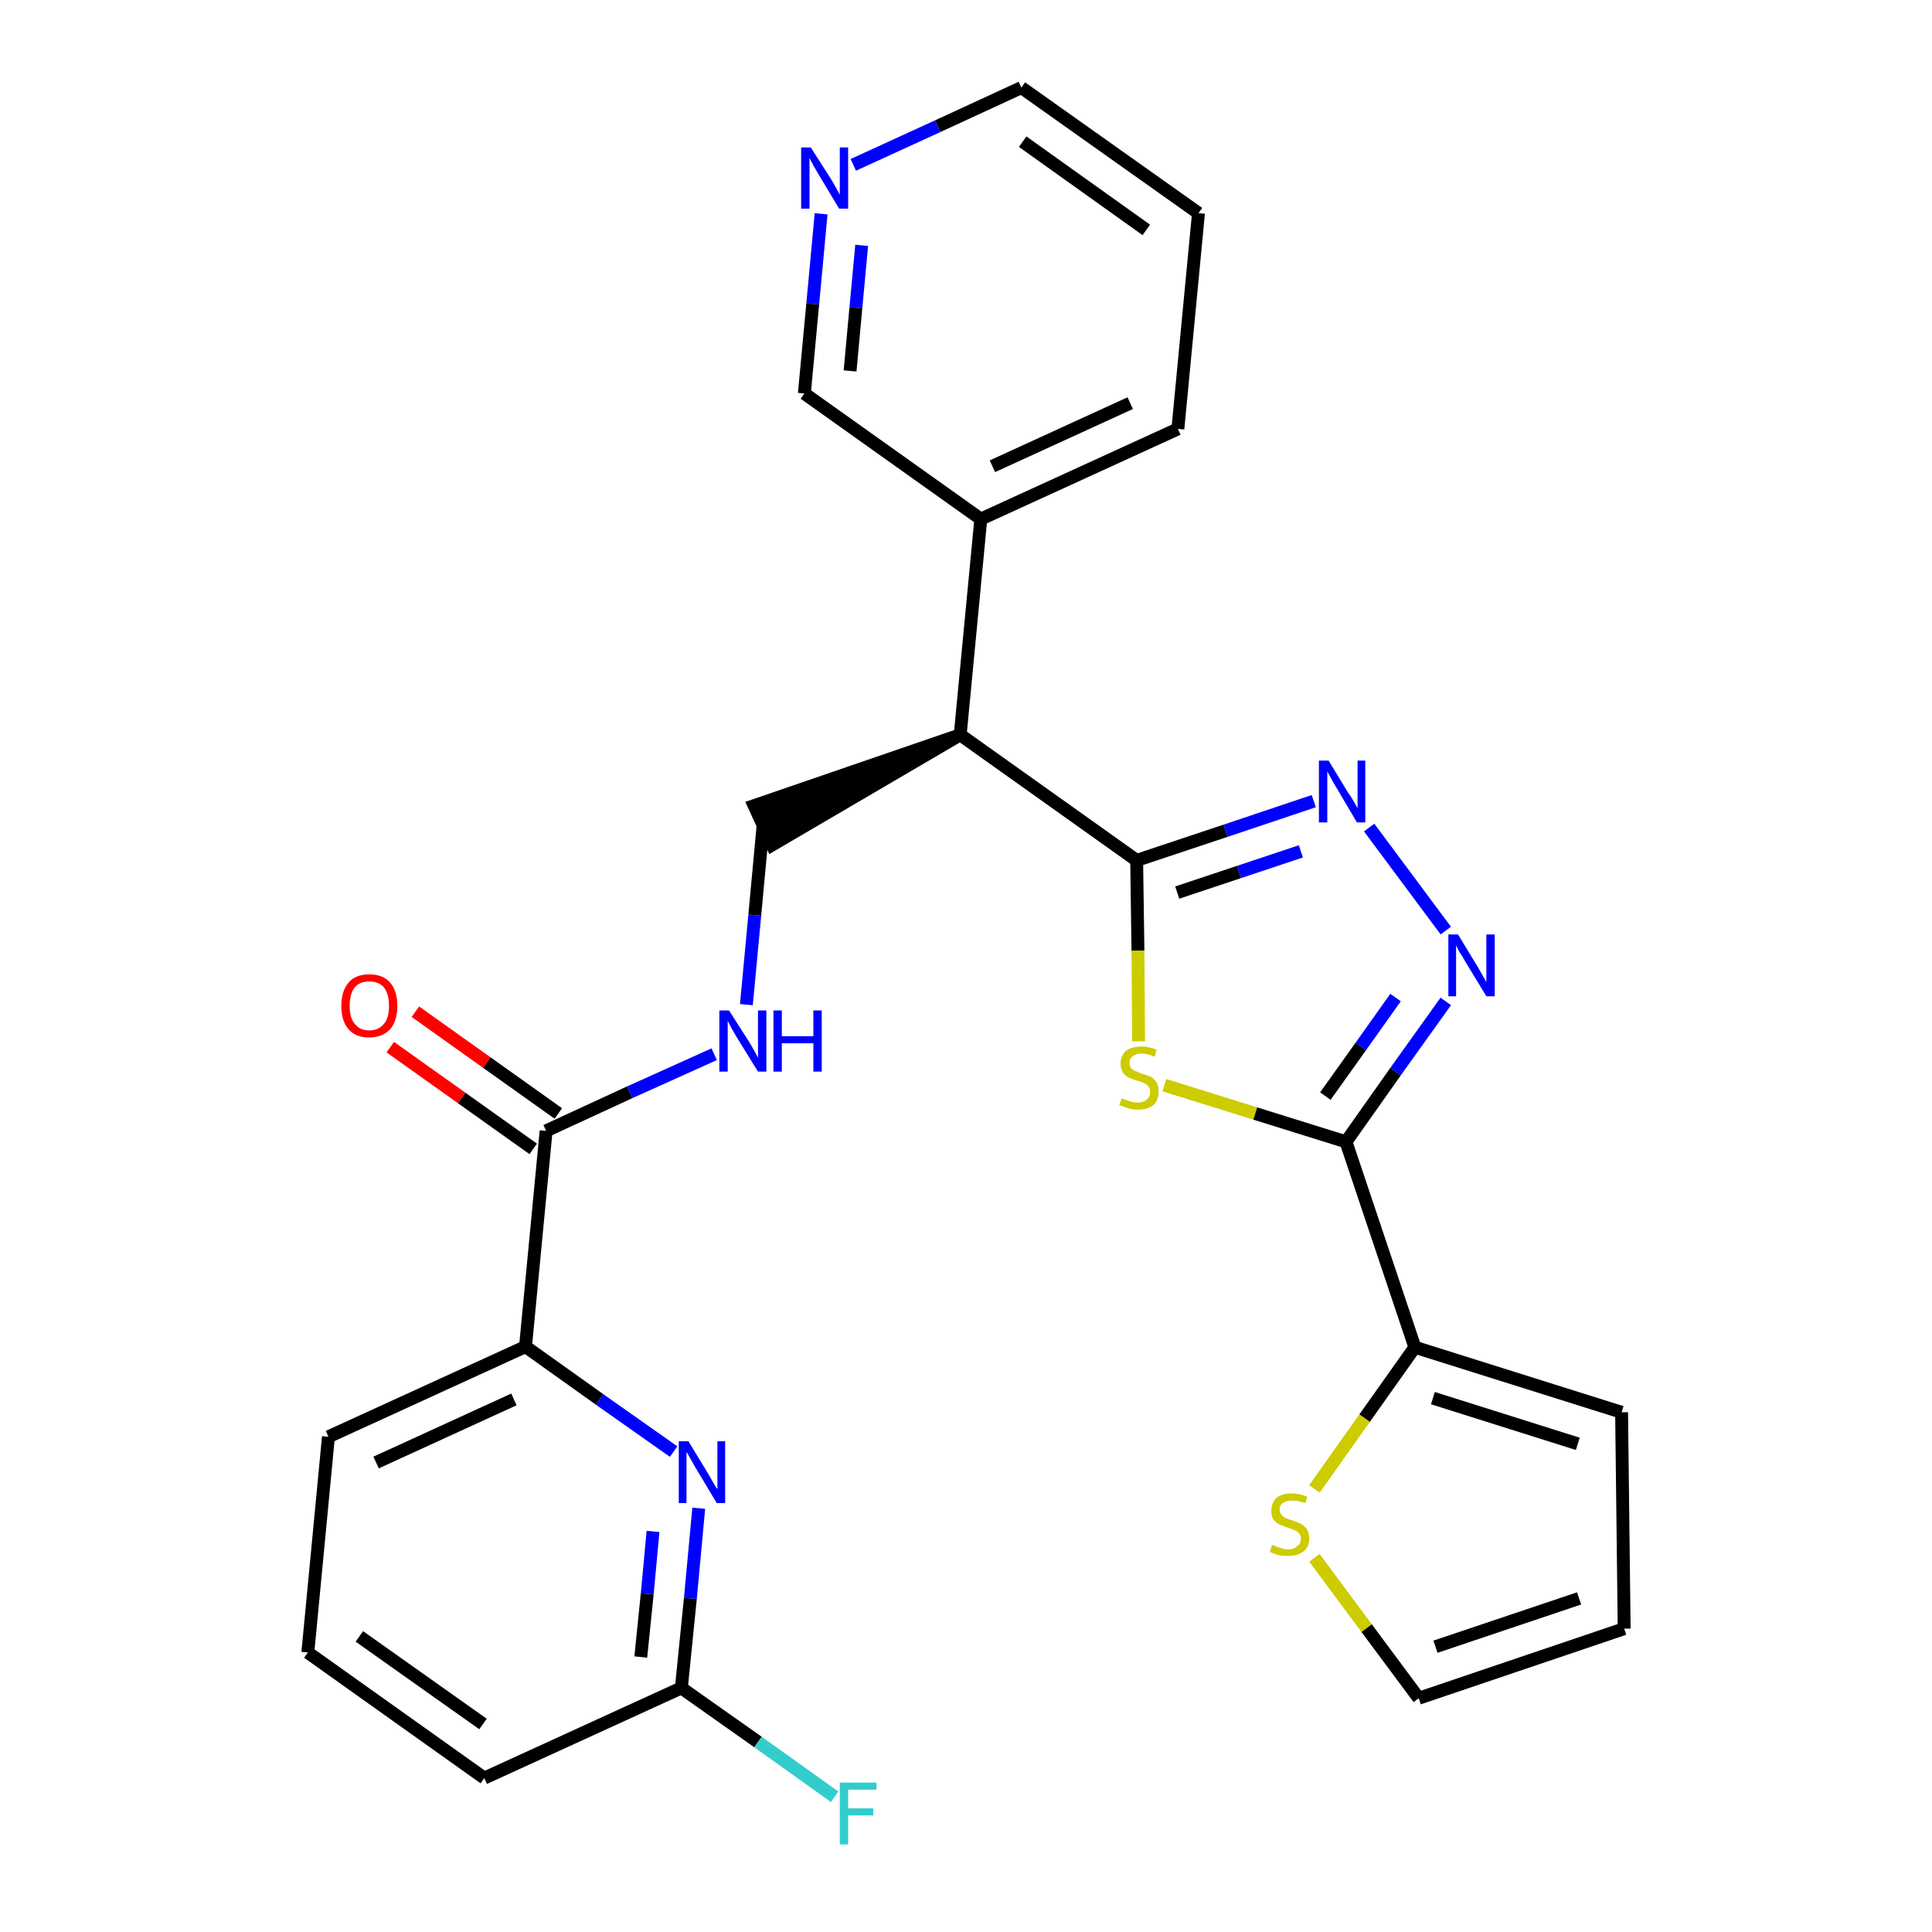 <?xml version='1.0' encoding='iso-8859-1'?>
<svg version='1.1' baseProfile='full'
              xmlns='http://www.w3.org/2000/svg'
                      xmlns:rdkit='http://www.rdkit.org/xml'
                      xmlns:xlink='http://www.w3.org/1999/xlink'
                  xml:space='preserve'
width='300px' height='300px' viewBox='0 0 300 300'>
<!-- END OF HEADER -->
<path class='bond-0 atom-0 atom-1' d='M 60.6,162.6 L 71.7,170.5' style='fill:none;fill-rule:evenodd;stroke:#FF0000;stroke-width:2.0px;stroke-linecap:butt;stroke-linejoin:miter;stroke-opacity:1' />
<path class='bond-0 atom-0 atom-1' d='M 71.7,170.5 L 82.8,178.4' style='fill:none;fill-rule:evenodd;stroke:#000000;stroke-width:2.0px;stroke-linecap:butt;stroke-linejoin:miter;stroke-opacity:1' />
<path class='bond-0 atom-0 atom-1' d='M 64.5,157.1 L 75.6,165.0' style='fill:none;fill-rule:evenodd;stroke:#FF0000;stroke-width:2.0px;stroke-linecap:butt;stroke-linejoin:miter;stroke-opacity:1' />
<path class='bond-0 atom-0 atom-1' d='M 75.6,165.0 L 86.7,172.9' style='fill:none;fill-rule:evenodd;stroke:#000000;stroke-width:2.0px;stroke-linecap:butt;stroke-linejoin:miter;stroke-opacity:1' />
<path class='bond-1 atom-1 atom-2' d='M 84.8,175.6 L 97.8,169.6' style='fill:none;fill-rule:evenodd;stroke:#000000;stroke-width:2.0px;stroke-linecap:butt;stroke-linejoin:miter;stroke-opacity:1' />
<path class='bond-1 atom-1 atom-2' d='M 97.8,169.6 L 110.9,163.7' style='fill:none;fill-rule:evenodd;stroke:#0000FF;stroke-width:2.0px;stroke-linecap:butt;stroke-linejoin:miter;stroke-opacity:1' />
<path class='bond-20 atom-1 atom-21' d='M 84.8,175.6 L 81.6,209.1' style='fill:none;fill-rule:evenodd;stroke:#000000;stroke-width:2.0px;stroke-linecap:butt;stroke-linejoin:miter;stroke-opacity:1' />
<path class='bond-2 atom-2 atom-3' d='M 115.9,156.0 L 117.2,142.1' style='fill:none;fill-rule:evenodd;stroke:#0000FF;stroke-width:2.0px;stroke-linecap:butt;stroke-linejoin:miter;stroke-opacity:1' />
<path class='bond-2 atom-2 atom-3' d='M 117.2,142.1 L 118.5,128.1' style='fill:none;fill-rule:evenodd;stroke:#000000;stroke-width:2.0px;stroke-linecap:butt;stroke-linejoin:miter;stroke-opacity:1' />
<path class='bond-3 atom-4 atom-3' d='M 149.1,114.1 L 117.1,125.1 L 119.9,131.2 Z' style='fill:#000000;fill-rule:evenodd;fill-opacity:1;stroke:#000000;stroke-width:2.0px;stroke-linecap:butt;stroke-linejoin:miter;stroke-opacity:1;' />
<path class='bond-4 atom-4 atom-5' d='M 149.1,114.1 L 152.3,80.6' style='fill:none;fill-rule:evenodd;stroke:#000000;stroke-width:2.0px;stroke-linecap:butt;stroke-linejoin:miter;stroke-opacity:1' />
<path class='bond-10 atom-4 atom-11' d='M 149.1,114.1 L 176.5,133.6' style='fill:none;fill-rule:evenodd;stroke:#000000;stroke-width:2.0px;stroke-linecap:butt;stroke-linejoin:miter;stroke-opacity:1' />
<path class='bond-5 atom-5 atom-6' d='M 152.3,80.6 L 182.9,66.6' style='fill:none;fill-rule:evenodd;stroke:#000000;stroke-width:2.0px;stroke-linecap:butt;stroke-linejoin:miter;stroke-opacity:1' />
<path class='bond-5 atom-5 atom-6' d='M 154.1,72.4 L 175.5,62.6' style='fill:none;fill-rule:evenodd;stroke:#000000;stroke-width:2.0px;stroke-linecap:butt;stroke-linejoin:miter;stroke-opacity:1' />
<path class='bond-27 atom-10 atom-5' d='M 124.9,61.1 L 152.3,80.6' style='fill:none;fill-rule:evenodd;stroke:#000000;stroke-width:2.0px;stroke-linecap:butt;stroke-linejoin:miter;stroke-opacity:1' />
<path class='bond-6 atom-6 atom-7' d='M 182.9,66.6 L 186.1,33.1' style='fill:none;fill-rule:evenodd;stroke:#000000;stroke-width:2.0px;stroke-linecap:butt;stroke-linejoin:miter;stroke-opacity:1' />
<path class='bond-7 atom-7 atom-8' d='M 186.1,33.1 L 158.6,13.6' style='fill:none;fill-rule:evenodd;stroke:#000000;stroke-width:2.0px;stroke-linecap:butt;stroke-linejoin:miter;stroke-opacity:1' />
<path class='bond-7 atom-7 atom-8' d='M 178.0,35.7 L 158.8,22.0' style='fill:none;fill-rule:evenodd;stroke:#000000;stroke-width:2.0px;stroke-linecap:butt;stroke-linejoin:miter;stroke-opacity:1' />
<path class='bond-8 atom-8 atom-9' d='M 158.6,13.6 L 145.6,19.6' style='fill:none;fill-rule:evenodd;stroke:#000000;stroke-width:2.0px;stroke-linecap:butt;stroke-linejoin:miter;stroke-opacity:1' />
<path class='bond-8 atom-8 atom-9' d='M 145.6,19.6 L 132.5,25.6' style='fill:none;fill-rule:evenodd;stroke:#0000FF;stroke-width:2.0px;stroke-linecap:butt;stroke-linejoin:miter;stroke-opacity:1' />
<path class='bond-9 atom-9 atom-10' d='M 127.5,33.2 L 126.2,47.2' style='fill:none;fill-rule:evenodd;stroke:#0000FF;stroke-width:2.0px;stroke-linecap:butt;stroke-linejoin:miter;stroke-opacity:1' />
<path class='bond-9 atom-9 atom-10' d='M 126.2,47.2 L 124.9,61.1' style='fill:none;fill-rule:evenodd;stroke:#000000;stroke-width:2.0px;stroke-linecap:butt;stroke-linejoin:miter;stroke-opacity:1' />
<path class='bond-9 atom-9 atom-10' d='M 133.8,38.1 L 132.9,47.8' style='fill:none;fill-rule:evenodd;stroke:#0000FF;stroke-width:2.0px;stroke-linecap:butt;stroke-linejoin:miter;stroke-opacity:1' />
<path class='bond-9 atom-9 atom-10' d='M 132.9,47.8 L 132.0,57.6' style='fill:none;fill-rule:evenodd;stroke:#000000;stroke-width:2.0px;stroke-linecap:butt;stroke-linejoin:miter;stroke-opacity:1' />
<path class='bond-11 atom-11 atom-12' d='M 176.5,133.6 L 190.3,129.0' style='fill:none;fill-rule:evenodd;stroke:#000000;stroke-width:2.0px;stroke-linecap:butt;stroke-linejoin:miter;stroke-opacity:1' />
<path class='bond-11 atom-11 atom-12' d='M 190.3,129.0 L 204.0,124.4' style='fill:none;fill-rule:evenodd;stroke:#0000FF;stroke-width:2.0px;stroke-linecap:butt;stroke-linejoin:miter;stroke-opacity:1' />
<path class='bond-11 atom-11 atom-12' d='M 182.8,138.6 L 192.4,135.4' style='fill:none;fill-rule:evenodd;stroke:#000000;stroke-width:2.0px;stroke-linecap:butt;stroke-linejoin:miter;stroke-opacity:1' />
<path class='bond-11 atom-11 atom-12' d='M 192.4,135.4 L 202.0,132.2' style='fill:none;fill-rule:evenodd;stroke:#0000FF;stroke-width:2.0px;stroke-linecap:butt;stroke-linejoin:miter;stroke-opacity:1' />
<path class='bond-28 atom-20 atom-11' d='M 176.8,161.7 L 176.7,147.6' style='fill:none;fill-rule:evenodd;stroke:#CCCC00;stroke-width:2.0px;stroke-linecap:butt;stroke-linejoin:miter;stroke-opacity:1' />
<path class='bond-28 atom-20 atom-11' d='M 176.7,147.6 L 176.5,133.6' style='fill:none;fill-rule:evenodd;stroke:#000000;stroke-width:2.0px;stroke-linecap:butt;stroke-linejoin:miter;stroke-opacity:1' />
<path class='bond-12 atom-12 atom-13' d='M 212.6,128.5 L 224.5,144.5' style='fill:none;fill-rule:evenodd;stroke:#0000FF;stroke-width:2.0px;stroke-linecap:butt;stroke-linejoin:miter;stroke-opacity:1' />
<path class='bond-13 atom-13 atom-14' d='M 224.5,155.5 L 216.7,166.4' style='fill:none;fill-rule:evenodd;stroke:#0000FF;stroke-width:2.0px;stroke-linecap:butt;stroke-linejoin:miter;stroke-opacity:1' />
<path class='bond-13 atom-13 atom-14' d='M 216.7,166.4 L 209.0,177.3' style='fill:none;fill-rule:evenodd;stroke:#000000;stroke-width:2.0px;stroke-linecap:butt;stroke-linejoin:miter;stroke-opacity:1' />
<path class='bond-13 atom-13 atom-14' d='M 216.7,154.9 L 211.3,162.5' style='fill:none;fill-rule:evenodd;stroke:#0000FF;stroke-width:2.0px;stroke-linecap:butt;stroke-linejoin:miter;stroke-opacity:1' />
<path class='bond-13 atom-13 atom-14' d='M 211.3,162.5 L 205.8,170.2' style='fill:none;fill-rule:evenodd;stroke:#000000;stroke-width:2.0px;stroke-linecap:butt;stroke-linejoin:miter;stroke-opacity:1' />
<path class='bond-14 atom-14 atom-15' d='M 209.0,177.3 L 219.7,209.2' style='fill:none;fill-rule:evenodd;stroke:#000000;stroke-width:2.0px;stroke-linecap:butt;stroke-linejoin:miter;stroke-opacity:1' />
<path class='bond-19 atom-14 atom-20' d='M 209.0,177.3 L 194.9,172.9' style='fill:none;fill-rule:evenodd;stroke:#000000;stroke-width:2.0px;stroke-linecap:butt;stroke-linejoin:miter;stroke-opacity:1' />
<path class='bond-19 atom-14 atom-20' d='M 194.9,172.9 L 180.8,168.5' style='fill:none;fill-rule:evenodd;stroke:#CCCC00;stroke-width:2.0px;stroke-linecap:butt;stroke-linejoin:miter;stroke-opacity:1' />
<path class='bond-15 atom-15 atom-16' d='M 219.7,209.2 L 251.8,219.3' style='fill:none;fill-rule:evenodd;stroke:#000000;stroke-width:2.0px;stroke-linecap:butt;stroke-linejoin:miter;stroke-opacity:1' />
<path class='bond-15 atom-15 atom-16' d='M 222.5,217.1 L 245.0,224.2' style='fill:none;fill-rule:evenodd;stroke:#000000;stroke-width:2.0px;stroke-linecap:butt;stroke-linejoin:miter;stroke-opacity:1' />
<path class='bond-30 atom-19 atom-15' d='M 204.1,231.2 L 211.9,220.2' style='fill:none;fill-rule:evenodd;stroke:#CCCC00;stroke-width:2.0px;stroke-linecap:butt;stroke-linejoin:miter;stroke-opacity:1' />
<path class='bond-30 atom-19 atom-15' d='M 211.9,220.2 L 219.7,209.2' style='fill:none;fill-rule:evenodd;stroke:#000000;stroke-width:2.0px;stroke-linecap:butt;stroke-linejoin:miter;stroke-opacity:1' />
<path class='bond-16 atom-16 atom-17' d='M 251.8,219.3 L 252.2,252.9' style='fill:none;fill-rule:evenodd;stroke:#000000;stroke-width:2.0px;stroke-linecap:butt;stroke-linejoin:miter;stroke-opacity:1' />
<path class='bond-17 atom-17 atom-18' d='M 252.2,252.9 L 220.3,263.7' style='fill:none;fill-rule:evenodd;stroke:#000000;stroke-width:2.0px;stroke-linecap:butt;stroke-linejoin:miter;stroke-opacity:1' />
<path class='bond-17 atom-17 atom-18' d='M 245.2,248.2 L 222.9,255.7' style='fill:none;fill-rule:evenodd;stroke:#000000;stroke-width:2.0px;stroke-linecap:butt;stroke-linejoin:miter;stroke-opacity:1' />
<path class='bond-18 atom-18 atom-19' d='M 220.3,263.7 L 212.2,252.8' style='fill:none;fill-rule:evenodd;stroke:#000000;stroke-width:2.0px;stroke-linecap:butt;stroke-linejoin:miter;stroke-opacity:1' />
<path class='bond-18 atom-18 atom-19' d='M 212.2,252.8 L 204.1,241.9' style='fill:none;fill-rule:evenodd;stroke:#CCCC00;stroke-width:2.0px;stroke-linecap:butt;stroke-linejoin:miter;stroke-opacity:1' />
<path class='bond-21 atom-21 atom-22' d='M 81.6,209.1 L 51.0,223.1' style='fill:none;fill-rule:evenodd;stroke:#000000;stroke-width:2.0px;stroke-linecap:butt;stroke-linejoin:miter;stroke-opacity:1' />
<path class='bond-21 atom-21 atom-22' d='M 79.8,217.3 L 58.4,227.1' style='fill:none;fill-rule:evenodd;stroke:#000000;stroke-width:2.0px;stroke-linecap:butt;stroke-linejoin:miter;stroke-opacity:1' />
<path class='bond-29 atom-27 atom-21' d='M 104.6,225.4 L 93.1,217.3' style='fill:none;fill-rule:evenodd;stroke:#0000FF;stroke-width:2.0px;stroke-linecap:butt;stroke-linejoin:miter;stroke-opacity:1' />
<path class='bond-29 atom-27 atom-21' d='M 93.1,217.3 L 81.6,209.1' style='fill:none;fill-rule:evenodd;stroke:#000000;stroke-width:2.0px;stroke-linecap:butt;stroke-linejoin:miter;stroke-opacity:1' />
<path class='bond-22 atom-22 atom-23' d='M 51.0,223.1 L 47.8,256.6' style='fill:none;fill-rule:evenodd;stroke:#000000;stroke-width:2.0px;stroke-linecap:butt;stroke-linejoin:miter;stroke-opacity:1' />
<path class='bond-23 atom-23 atom-24' d='M 47.8,256.6 L 75.2,276.1' style='fill:none;fill-rule:evenodd;stroke:#000000;stroke-width:2.0px;stroke-linecap:butt;stroke-linejoin:miter;stroke-opacity:1' />
<path class='bond-23 atom-23 atom-24' d='M 55.8,254.1 L 75.0,267.7' style='fill:none;fill-rule:evenodd;stroke:#000000;stroke-width:2.0px;stroke-linecap:butt;stroke-linejoin:miter;stroke-opacity:1' />
<path class='bond-24 atom-24 atom-25' d='M 75.2,276.1 L 105.8,262.1' style='fill:none;fill-rule:evenodd;stroke:#000000;stroke-width:2.0px;stroke-linecap:butt;stroke-linejoin:miter;stroke-opacity:1' />
<path class='bond-25 atom-25 atom-26' d='M 105.8,262.1 L 117.7,270.5' style='fill:none;fill-rule:evenodd;stroke:#000000;stroke-width:2.0px;stroke-linecap:butt;stroke-linejoin:miter;stroke-opacity:1' />
<path class='bond-25 atom-25 atom-26' d='M 117.7,270.5 L 129.6,279.0' style='fill:none;fill-rule:evenodd;stroke:#33CCCC;stroke-width:2.0px;stroke-linecap:butt;stroke-linejoin:miter;stroke-opacity:1' />
<path class='bond-26 atom-25 atom-27' d='M 105.8,262.1 L 107.2,248.2' style='fill:none;fill-rule:evenodd;stroke:#000000;stroke-width:2.0px;stroke-linecap:butt;stroke-linejoin:miter;stroke-opacity:1' />
<path class='bond-26 atom-25 atom-27' d='M 107.2,248.2 L 108.5,234.2' style='fill:none;fill-rule:evenodd;stroke:#0000FF;stroke-width:2.0px;stroke-linecap:butt;stroke-linejoin:miter;stroke-opacity:1' />
<path class='bond-26 atom-25 atom-27' d='M 99.5,257.3 L 100.5,247.5' style='fill:none;fill-rule:evenodd;stroke:#000000;stroke-width:2.0px;stroke-linecap:butt;stroke-linejoin:miter;stroke-opacity:1' />
<path class='bond-26 atom-25 atom-27' d='M 100.5,247.5 L 101.4,237.8' style='fill:none;fill-rule:evenodd;stroke:#0000FF;stroke-width:2.0px;stroke-linecap:butt;stroke-linejoin:miter;stroke-opacity:1' />
<path  class='atom-0' d='M 53.0 156.2
Q 53.0 153.9, 54.1 152.6
Q 55.2 151.3, 57.3 151.3
Q 59.5 151.3, 60.6 152.6
Q 61.7 153.9, 61.7 156.2
Q 61.7 158.5, 60.6 159.8
Q 59.4 161.1, 57.3 161.1
Q 55.2 161.1, 54.1 159.8
Q 53.0 158.5, 53.0 156.2
M 57.3 160.0
Q 58.8 160.0, 59.6 159.0
Q 60.4 158.1, 60.4 156.2
Q 60.4 154.3, 59.6 153.3
Q 58.8 152.4, 57.3 152.4
Q 55.9 152.4, 55.1 153.3
Q 54.3 154.3, 54.3 156.2
Q 54.3 158.1, 55.1 159.0
Q 55.9 160.0, 57.3 160.0
' fill='#FF0000'/>
<path  class='atom-2' d='M 113.2 156.9
L 116.4 161.9
Q 116.7 162.4, 117.2 163.3
Q 117.7 164.2, 117.7 164.3
L 117.7 156.9
L 119.0 156.9
L 119.0 166.4
L 117.7 166.4
L 114.3 160.9
Q 113.9 160.2, 113.5 159.5
Q 113.1 158.7, 113.0 158.5
L 113.0 166.4
L 111.7 166.4
L 111.7 156.9
L 113.2 156.9
' fill='#0000FF'/>
<path  class='atom-2' d='M 120.1 156.9
L 121.4 156.9
L 121.4 160.9
L 126.3 160.9
L 126.3 156.9
L 127.6 156.9
L 127.6 166.4
L 126.3 166.4
L 126.3 162.0
L 121.4 162.0
L 121.4 166.4
L 120.1 166.4
L 120.1 156.9
' fill='#0000FF'/>
<path  class='atom-9' d='M 125.9 22.9
L 129.1 27.9
Q 129.4 28.4, 129.9 29.3
Q 130.4 30.2, 130.4 30.3
L 130.4 22.9
L 131.7 22.9
L 131.7 32.4
L 130.3 32.4
L 127.0 26.9
Q 126.6 26.2, 126.2 25.5
Q 125.8 24.8, 125.7 24.5
L 125.7 32.4
L 124.4 32.4
L 124.4 22.9
L 125.9 22.9
' fill='#0000FF'/>
<path  class='atom-12' d='M 206.3 118.1
L 209.4 123.2
Q 209.8 123.7, 210.3 124.6
Q 210.8 125.5, 210.8 125.5
L 210.8 118.1
L 212.0 118.1
L 212.0 127.7
L 210.7 127.7
L 207.4 122.1
Q 207.0 121.5, 206.6 120.7
Q 206.2 120.0, 206.1 119.8
L 206.1 127.7
L 204.8 127.7
L 204.8 118.1
L 206.3 118.1
' fill='#0000FF'/>
<path  class='atom-13' d='M 226.4 145.1
L 229.5 150.2
Q 229.8 150.7, 230.3 151.6
Q 230.8 152.5, 230.8 152.5
L 230.8 145.1
L 232.1 145.1
L 232.1 154.7
L 230.8 154.7
L 227.4 149.1
Q 227.1 148.5, 226.6 147.8
Q 226.2 147.0, 226.1 146.8
L 226.1 154.7
L 224.9 154.7
L 224.9 145.1
L 226.4 145.1
' fill='#0000FF'/>
<path  class='atom-19' d='M 197.5 239.9
Q 197.6 239.9, 198.1 240.1
Q 198.5 240.3, 199.0 240.4
Q 199.5 240.6, 200.0 240.6
Q 200.9 240.6, 201.4 240.1
Q 202.0 239.7, 202.0 238.9
Q 202.0 238.4, 201.7 238.1
Q 201.4 237.7, 201.0 237.6
Q 200.6 237.4, 199.9 237.2
Q 199.1 236.9, 198.6 236.7
Q 198.1 236.4, 197.7 235.9
Q 197.4 235.4, 197.4 234.6
Q 197.4 233.4, 198.2 232.6
Q 199.0 231.9, 200.6 231.9
Q 201.7 231.9, 203.0 232.4
L 202.7 233.4
Q 201.5 233.0, 200.7 233.0
Q 199.7 233.0, 199.2 233.4
Q 198.7 233.7, 198.7 234.4
Q 198.7 234.9, 199.0 235.2
Q 199.2 235.5, 199.6 235.7
Q 200.0 235.9, 200.7 236.1
Q 201.5 236.4, 202.0 236.6
Q 202.5 236.9, 202.9 237.4
Q 203.3 238.0, 203.3 238.9
Q 203.3 240.2, 202.4 240.9
Q 201.5 241.6, 200.1 241.6
Q 199.2 241.6, 198.6 241.5
Q 197.9 241.3, 197.2 241.0
L 197.5 239.9
' fill='#CCCC00'/>
<path  class='atom-20' d='M 174.2 170.5
Q 174.3 170.6, 174.8 170.8
Q 175.2 170.9, 175.7 171.1
Q 176.2 171.2, 176.7 171.2
Q 177.6 171.2, 178.1 170.7
Q 178.6 170.3, 178.6 169.5
Q 178.6 169.0, 178.3 168.7
Q 178.1 168.4, 177.7 168.2
Q 177.3 168.0, 176.6 167.8
Q 175.8 167.6, 175.2 167.3
Q 174.8 167.1, 174.4 166.6
Q 174.0 166.0, 174.0 165.2
Q 174.0 164.0, 174.8 163.2
Q 175.7 162.5, 177.3 162.5
Q 178.4 162.5, 179.6 163.0
L 179.3 164.1
Q 178.2 163.6, 177.3 163.6
Q 176.4 163.6, 175.9 164.0
Q 175.4 164.4, 175.4 165.0
Q 175.4 165.5, 175.6 165.8
Q 175.9 166.2, 176.3 166.3
Q 176.7 166.5, 177.3 166.7
Q 178.2 167.0, 178.7 167.2
Q 179.2 167.5, 179.6 168.1
Q 179.9 168.6, 179.9 169.5
Q 179.9 170.9, 179.1 171.6
Q 178.2 172.3, 176.7 172.3
Q 175.9 172.3, 175.2 172.1
Q 174.6 171.9, 173.8 171.6
L 174.2 170.5
' fill='#CCCC00'/>
<path  class='atom-26' d='M 130.4 276.8
L 136.1 276.8
L 136.1 277.9
L 131.7 277.9
L 131.7 280.8
L 135.6 280.8
L 135.6 281.9
L 131.7 281.9
L 131.7 286.4
L 130.4 286.4
L 130.4 276.8
' fill='#33CCCC'/>
<path  class='atom-27' d='M 106.9 223.8
L 110.0 228.9
Q 110.3 229.4, 110.8 230.3
Q 111.3 231.2, 111.4 231.2
L 111.4 223.8
L 112.6 223.8
L 112.6 233.4
L 111.3 233.4
L 108.0 227.9
Q 107.6 227.2, 107.2 226.5
Q 106.8 225.7, 106.6 225.5
L 106.6 233.4
L 105.4 233.4
L 105.4 223.8
L 106.9 223.8
' fill='#0000FF'/>
</svg>
